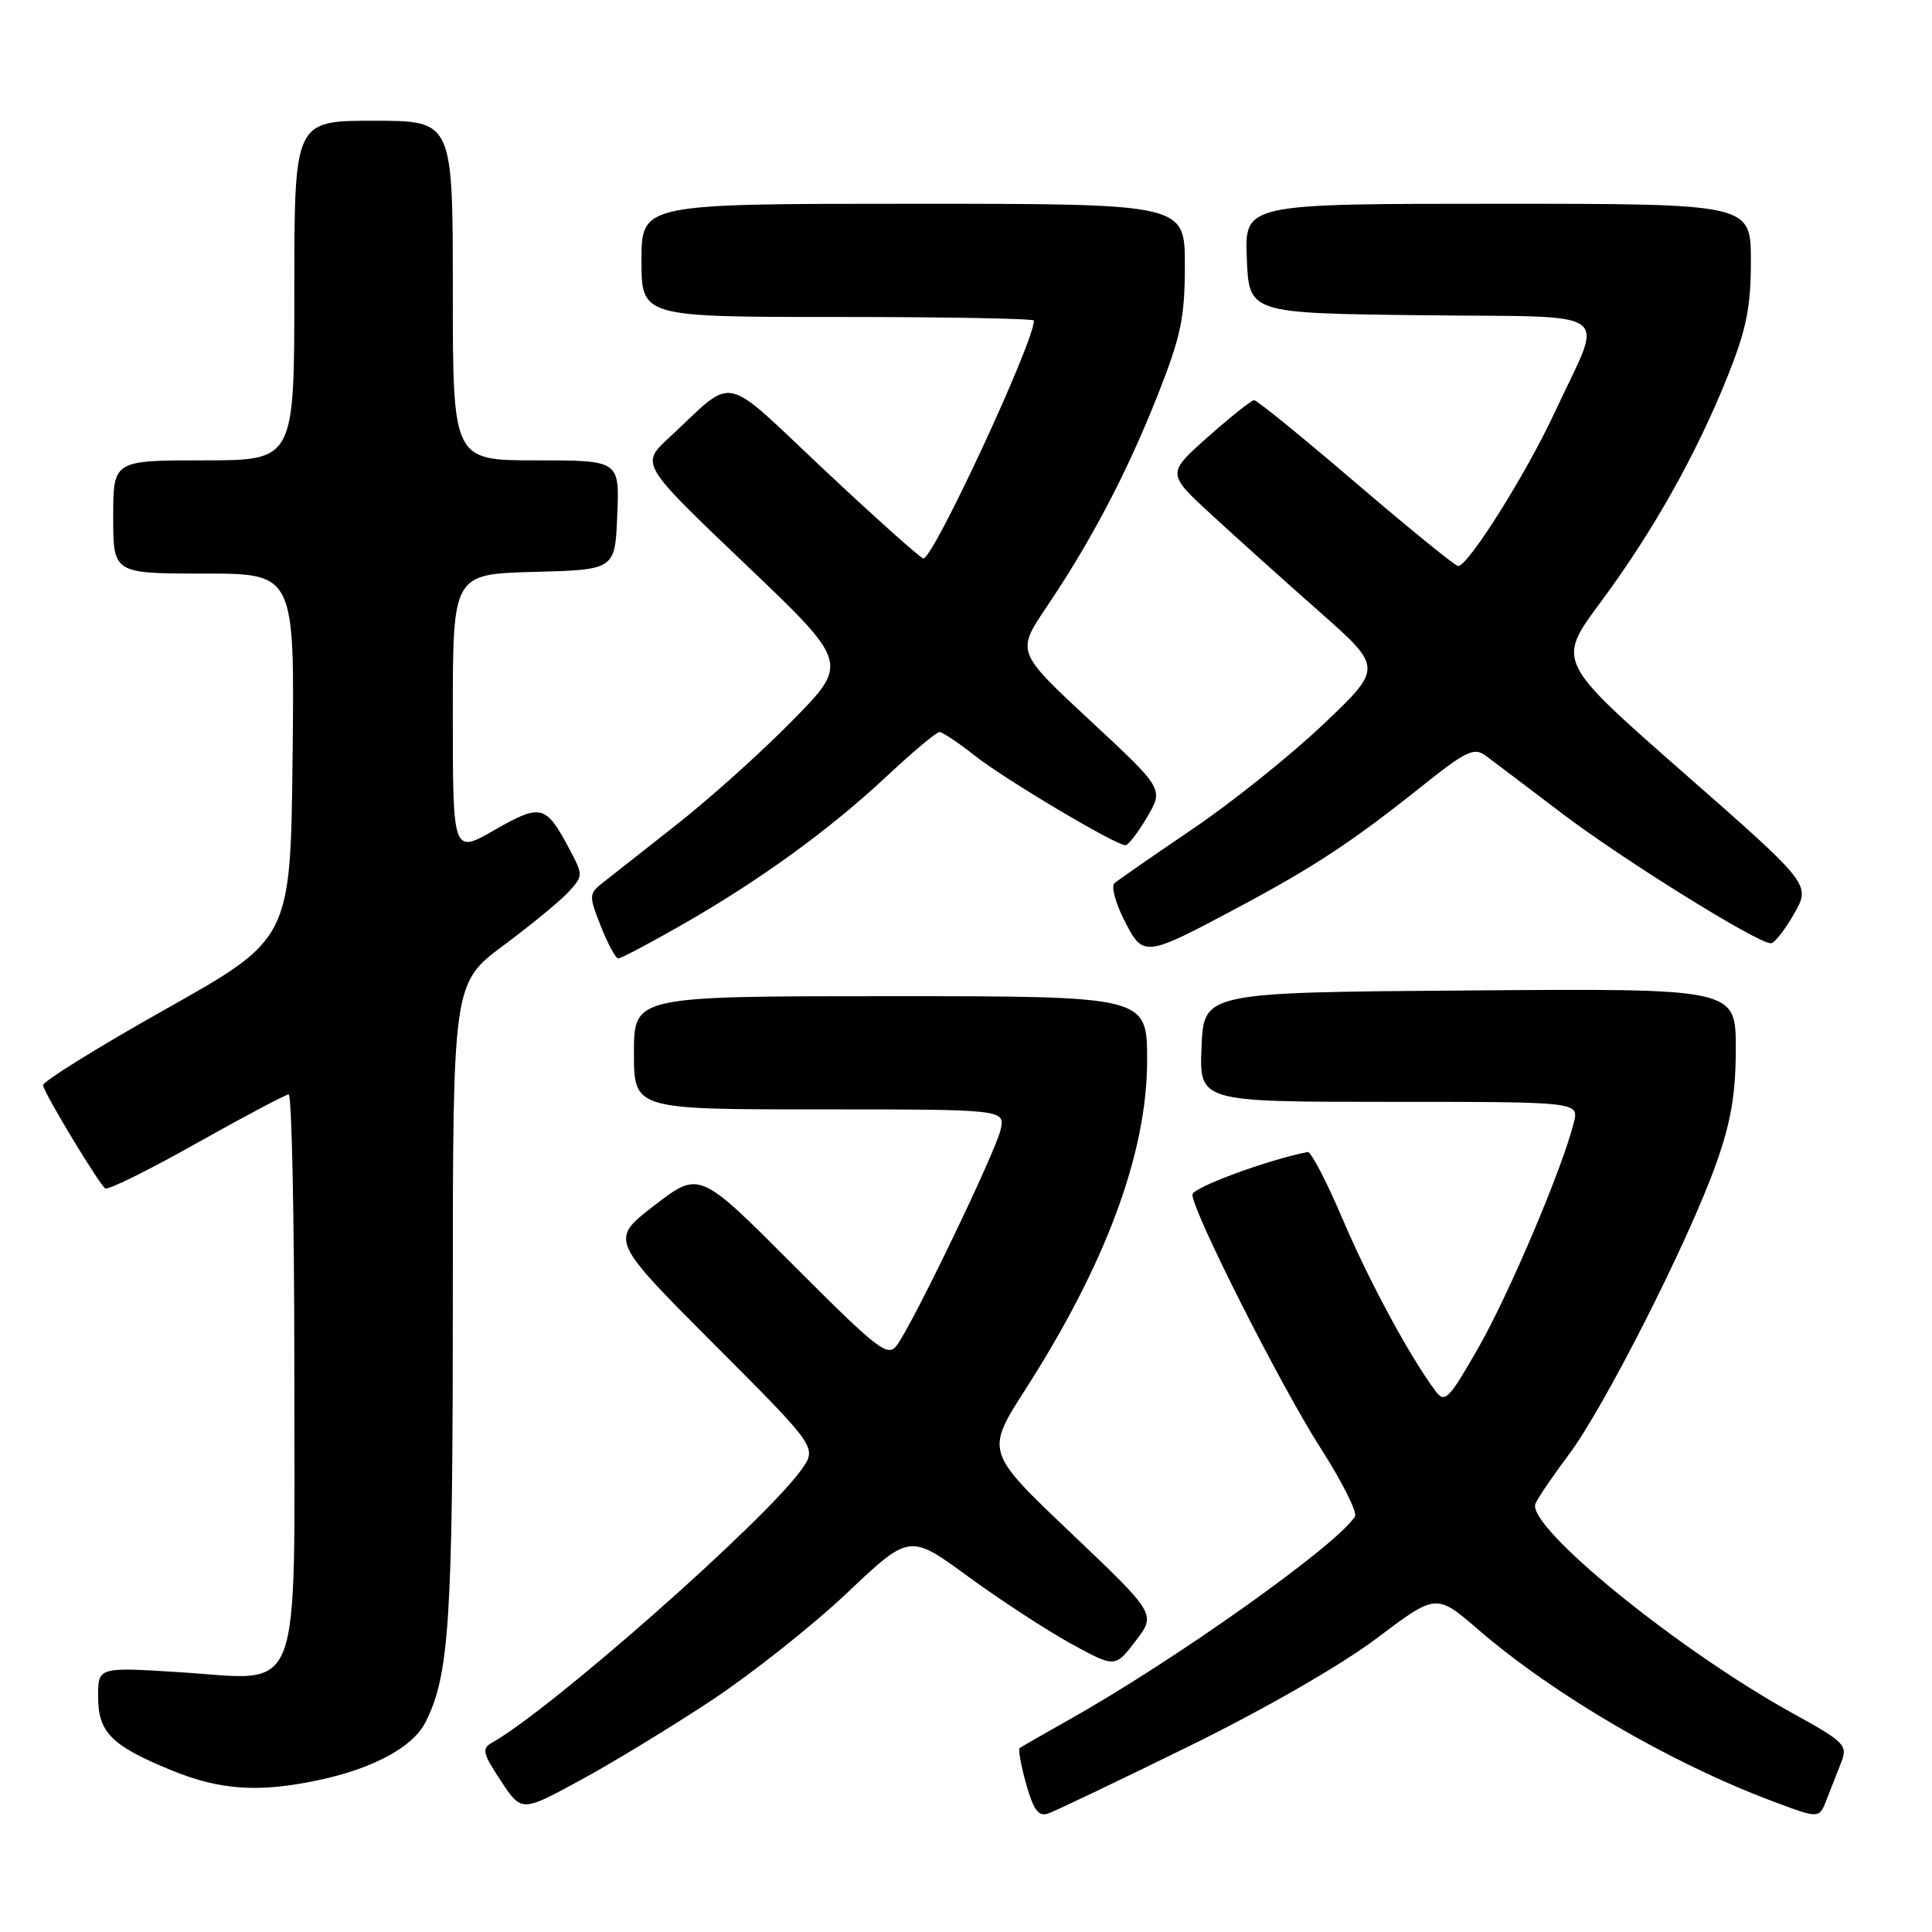 <?xml version="1.0" encoding="UTF-8" standalone="no"?>
<!DOCTYPE svg PUBLIC "-//W3C//DTD SVG 1.1//EN" "http://www.w3.org/Graphics/SVG/1.1/DTD/svg11.dtd" >
<svg xmlns="http://www.w3.org/2000/svg" xmlns:xlink="http://www.w3.org/1999/xlink" version="1.1" viewBox="0 0 256 256">
 <g >
 <path fill="currentColor"
d=" M 157.50 231.41 C 167.56 226.47 177.73 220.62 182.41 217.09 C 190.31 211.13 190.31 211.13 195.91 215.96 C 205.91 224.58 221.30 233.57 234.76 238.63 C 241.05 241.00 241.05 241.00 242.02 238.50 C 242.56 237.13 243.43 234.90 243.96 233.55 C 244.86 231.24 244.48 230.85 237.49 226.99 C 222.31 218.61 202.29 202.30 203.45 199.26 C 203.72 198.56 205.71 195.63 207.87 192.75 C 212.60 186.45 223.78 164.37 227.40 154.19 C 229.37 148.65 230.00 144.95 230.00 138.93 C 230.00 130.97 230.00 130.97 194.75 131.24 C 159.50 131.50 159.50 131.50 159.21 138.75 C 158.91 146.00 158.91 146.00 184.06 146.00 C 209.22 146.00 209.22 146.00 208.54 148.75 C 207.05 154.75 199.97 171.45 195.89 178.59 C 191.95 185.47 191.45 185.97 190.21 184.32 C 186.80 179.75 181.38 169.72 177.89 161.50 C 175.78 156.55 173.71 152.57 173.28 152.65 C 168.03 153.66 158.00 157.36 158.00 158.29 C 158.01 160.51 169.73 183.69 174.98 191.87 C 177.82 196.31 179.88 200.39 179.54 200.94 C 177.21 204.71 155.63 220.04 141.50 227.96 C 138.20 229.81 135.33 231.47 135.11 231.63 C 134.90 231.80 135.29 233.95 135.97 236.40 C 136.93 239.81 137.60 240.73 138.86 240.31 C 139.76 240.01 148.15 236.00 157.50 231.41 Z  M 94.22 225.35 C 99.56 221.82 107.67 215.40 112.23 211.08 C 120.53 203.23 120.53 203.23 128.24 208.87 C 132.48 211.97 138.61 215.97 141.85 217.76 C 147.76 221.00 147.76 221.00 150.48 217.43 C 153.20 213.87 153.20 213.87 141.89 203.11 C 130.58 192.36 130.58 192.36 135.90 184.06 C 146.56 167.44 152.00 152.73 152.00 140.50 C 152.00 132.00 152.00 132.00 118.00 132.00 C 84.00 132.00 84.00 132.00 84.00 139.50 C 84.00 147.00 84.00 147.00 108.61 147.00 C 133.22 147.00 133.22 147.00 132.57 149.75 C 131.84 152.81 120.92 175.50 118.83 178.27 C 117.62 179.87 116.39 178.92 105.08 167.59 C 92.67 155.14 92.67 155.14 86.73 159.71 C 80.80 164.27 80.80 164.27 94.54 178.04 C 108.28 191.80 108.28 191.80 106.19 194.74 C 101.36 201.52 72.99 226.55 65.18 230.92 C 63.81 231.69 63.96 232.34 66.36 235.96 C 69.11 240.12 69.11 240.12 76.80 235.94 C 81.04 233.65 88.87 228.88 94.22 225.35 Z  M 42.20 235.88 C 49.45 234.34 54.69 231.51 56.36 228.24 C 59.53 222.03 60.00 214.82 60.00 172.59 C 60.00 130.27 60.00 130.27 66.75 125.25 C 70.46 122.49 74.36 119.27 75.41 118.11 C 77.28 116.03 77.28 115.94 75.41 112.43 C 72.31 106.62 71.68 106.46 65.53 109.98 C 60.00 113.15 60.00 113.15 60.00 94.61 C 60.00 76.07 60.00 76.07 70.75 75.78 C 81.50 75.50 81.50 75.50 81.79 68.25 C 82.09 61.00 82.09 61.00 71.04 61.00 C 60.00 61.00 60.00 61.00 60.00 38.50 C 60.00 16.00 60.00 16.00 49.50 16.00 C 39.00 16.00 39.00 16.00 39.00 38.50 C 39.00 61.00 39.00 61.00 27.00 61.00 C 15.00 61.00 15.00 61.00 15.00 68.50 C 15.00 76.00 15.00 76.00 27.02 76.00 C 39.04 76.00 39.04 76.00 38.77 100.20 C 38.50 124.41 38.50 124.41 22.00 133.69 C 12.93 138.79 5.59 143.35 5.70 143.82 C 6.00 145.13 13.17 156.98 13.95 157.47 C 14.34 157.71 19.79 155.01 26.07 151.47 C 32.36 147.94 37.84 145.03 38.25 145.02 C 38.66 145.01 39.00 161.43 39.00 181.50 C 39.00 226.09 40.31 222.62 23.87 221.58 C 13.00 220.89 13.00 220.89 13.00 224.79 C 13.00 229.54 14.73 231.29 22.66 234.55 C 29.13 237.21 34.26 237.56 42.20 235.88 Z  M 90.21 122.63 C 100.55 116.74 109.87 109.99 117.45 102.90 C 120.92 99.65 124.08 97.00 124.48 97.00 C 124.88 97.00 126.99 98.41 129.17 100.13 C 133.08 103.23 147.83 112.00 149.13 112.00 C 149.50 112.00 150.79 110.32 152.00 108.27 C 154.20 104.54 154.20 104.54 144.43 95.46 C 134.67 86.38 134.67 86.38 138.67 80.44 C 144.63 71.60 149.36 62.58 153.39 52.38 C 156.49 44.54 157.00 42.10 157.00 35.13 C 157.00 27.00 157.00 27.00 121.00 27.00 C 85.00 27.00 85.00 27.00 85.00 34.50 C 85.00 42.00 85.00 42.00 111.00 42.00 C 125.30 42.00 137.00 42.21 137.00 42.48 C 137.00 45.35 123.69 74.00 122.36 74.00 C 122.02 74.00 116.16 68.77 109.34 62.37 C 95.32 49.21 97.62 49.70 88.68 57.97 C 84.86 61.50 84.86 61.50 98.68 74.68 C 112.50 87.85 112.50 87.85 105.00 95.48 C 100.88 99.68 93.95 105.90 89.61 109.30 C 85.27 112.71 80.87 116.17 79.83 117.00 C 78.03 118.43 78.02 118.69 79.62 122.75 C 80.55 125.09 81.58 127.00 81.93 127.00 C 82.27 127.00 86.00 125.04 90.21 122.63 Z  M 164.00 120.27 C 174.10 114.88 179.18 111.54 188.30 104.26 C 194.32 99.46 195.32 98.98 196.90 100.16 C 197.89 100.90 202.46 104.35 207.05 107.84 C 215.11 113.95 232.90 125.01 234.65 124.99 C 235.12 124.99 236.50 123.23 237.72 121.09 C 239.95 117.20 239.95 117.20 223.11 102.42 C 206.27 87.64 206.27 87.64 212.05 79.85 C 219.00 70.48 224.79 60.19 228.93 49.83 C 231.41 43.63 232.00 40.72 232.00 34.58 C 232.00 27.00 232.00 27.00 198.46 27.00 C 164.91 27.00 164.91 27.00 165.21 34.25 C 165.50 41.50 165.50 41.50 188.31 41.77 C 214.67 42.08 212.54 40.54 206.02 54.62 C 202.24 62.76 194.55 75.00 193.21 75.00 C 192.82 74.99 186.73 70.04 179.67 64.00 C 172.61 57.95 166.54 53.01 166.17 53.03 C 165.80 53.05 163.05 55.24 160.05 57.90 C 154.60 62.74 154.60 62.74 160.55 68.22 C 163.82 71.23 170.26 77.02 174.87 81.09 C 183.23 88.48 183.23 88.48 175.32 96.00 C 170.96 100.13 163.15 106.39 157.95 109.90 C 152.75 113.42 148.13 116.63 147.67 117.03 C 147.21 117.43 147.80 119.64 148.97 121.93 C 151.50 126.89 151.60 126.88 164.00 120.27 Z "/>
</g>
</svg>